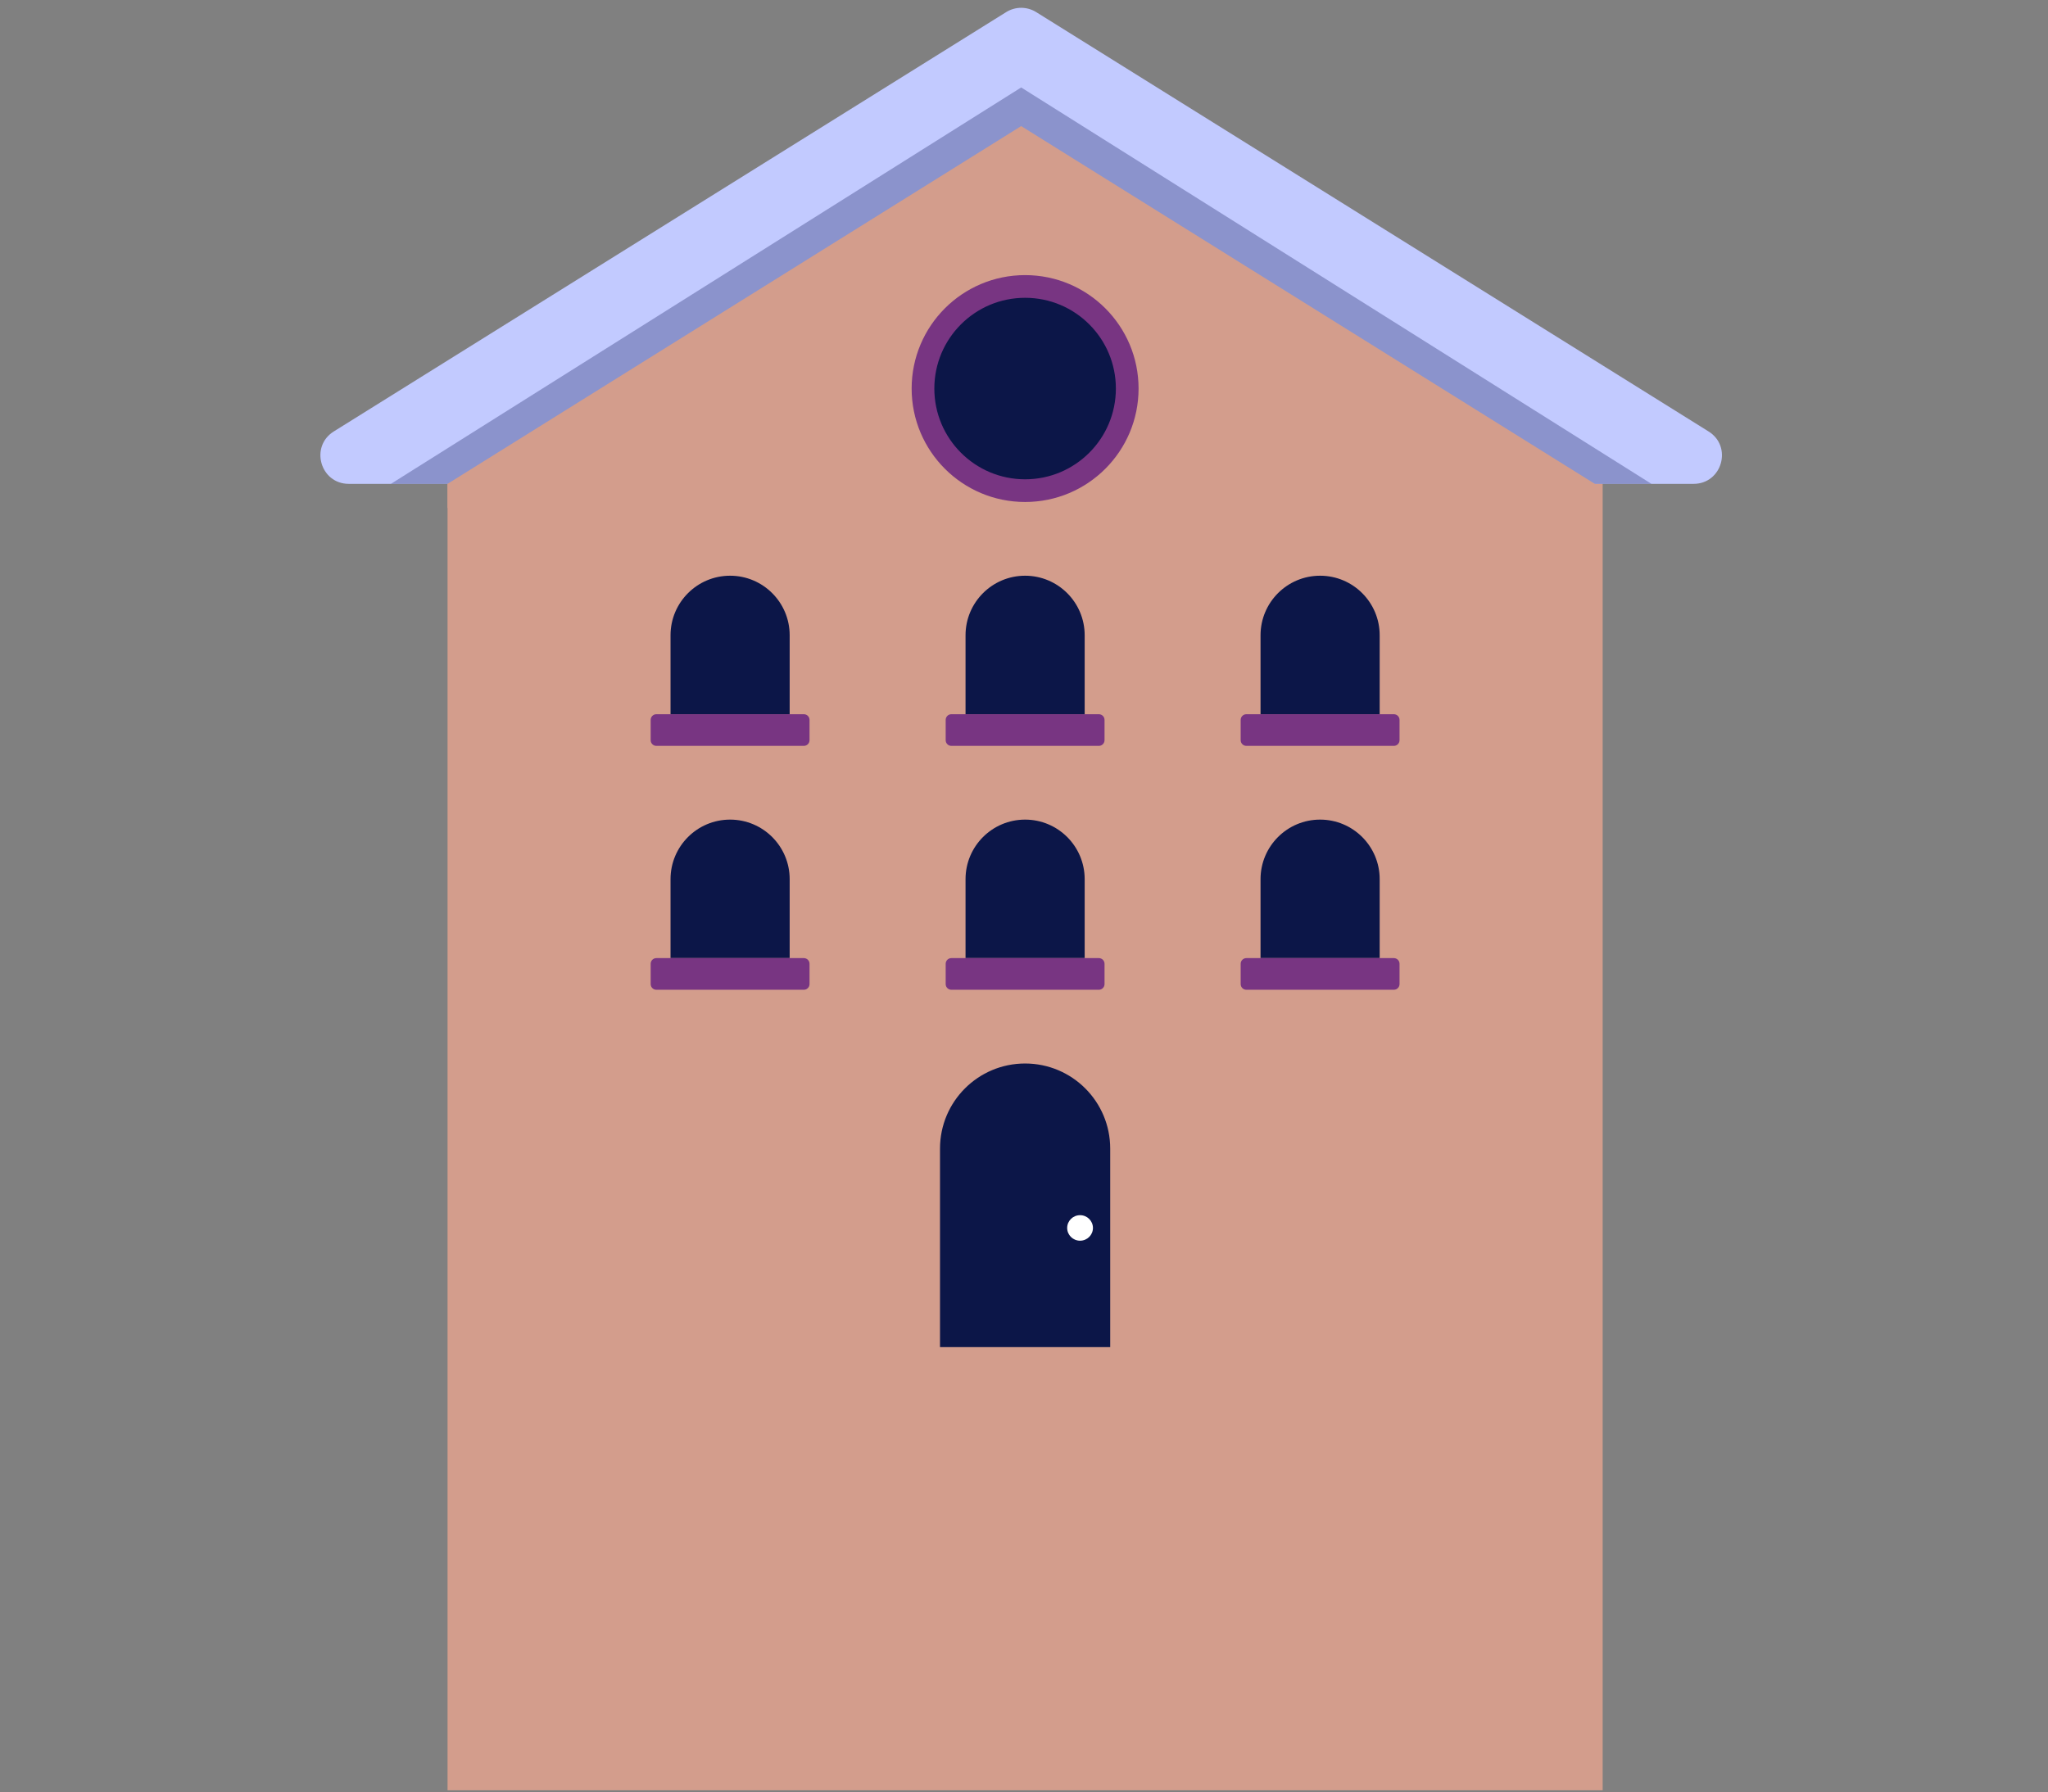 <svg width="361" height="316" viewBox="0 0 361 316" fill="none" xmlns="http://www.w3.org/2000/svg">
<rect x="0" y="0" width="361" height="316" fill="#808080" stroke="none"/>
<rect x="78.889" y="73.215" width="203.612" height="242.428" fill="#D39D8C"/>
<path d="M61.486 85.31C56.46 85.31 54.575 78.728 58.839 76.068L177.357 2.135C178.976 1.124 181.03 1.124 182.649 2.135L301.167 76.068C305.431 78.728 303.546 85.31 298.52 85.31H61.486Z" fill="#C2CAFF"/>
<path d="M68.905 85.31L180.003 15.42L291.101 85.31H68.905Z" fill="#444B89" fill-opacity="0.43"/>
<path d="M78.889 85.308L180.003 22.232L281.117 85.308V89.55H78.889V85.308Z" fill="#D39D8C"/>
<path d="M165.695 202.505C165.695 194.221 172.411 187.505 180.695 187.505C188.98 187.505 195.695 194.221 195.695 202.505V237.505H165.695V202.505Z" fill="#0C1648"/>
<ellipse cx="190.382" cy="216.498" rx="2.271" ry="2.25" fill="white"/>
<circle cx="180.695" cy="68.505" r="18" fill="#0C1648" stroke="#783582" stroke-width="4"/>
<path d="M118.195 112.005C118.195 106.206 122.896 101.505 128.695 101.505C134.494 101.505 139.195 106.206 139.195 112.005V125.923H118.195V112.005Z" fill="#0C1648"/>
<path d="M114.695 126.924C114.695 126.371 115.143 125.924 115.695 125.924H141.695C142.248 125.924 142.695 126.371 142.695 126.924V130.505C142.695 131.057 142.248 131.505 141.695 131.505H115.695C115.143 131.505 114.695 131.057 114.695 130.505V126.924Z" fill="#783582"/>
<path d="M170.195 112.005C170.195 106.206 174.896 101.505 180.695 101.505C186.494 101.505 191.195 106.206 191.195 112.005V125.923H170.195V112.005Z" fill="#0C1648"/>
<path d="M166.695 126.924C166.695 126.371 167.143 125.924 167.695 125.924H193.695C194.248 125.924 194.695 126.371 194.695 126.924V130.505C194.695 131.057 194.248 131.505 193.695 131.505H167.695C167.143 131.505 166.695 131.057 166.695 130.505V126.924Z" fill="#783582"/>
<path d="M222.195 112.005C222.195 106.206 226.896 101.505 232.695 101.505C238.494 101.505 243.195 106.206 243.195 112.005V125.923H222.195V112.005Z" fill="#0C1648"/>
<path d="M218.695 126.924C218.695 126.371 219.143 125.924 219.695 125.924H245.695C246.248 125.924 246.695 126.371 246.695 126.924V130.505C246.695 131.057 246.248 131.505 245.695 131.505H219.695C219.143 131.505 218.695 131.057 218.695 130.505V126.924Z" fill="#783582"/>
<path d="M118.195 155.005C118.195 149.206 122.896 144.505 128.695 144.505C134.494 144.505 139.195 149.206 139.195 155.005V168.923H118.195V155.005Z" fill="#0C1648"/>
<path d="M114.695 169.924C114.695 169.371 115.143 168.924 115.695 168.924H141.695C142.248 168.924 142.695 169.371 142.695 169.924V173.505C142.695 174.057 142.248 174.505 141.695 174.505H115.695C115.143 174.505 114.695 174.057 114.695 173.505V169.924Z" fill="#783582"/>
<path d="M170.195 155.005C170.195 149.206 174.896 144.505 180.695 144.505C186.494 144.505 191.195 149.206 191.195 155.005V168.923H170.195V155.005Z" fill="#0C1648"/>
<path d="M166.695 169.924C166.695 169.371 167.143 168.924 167.695 168.924H193.695C194.248 168.924 194.695 169.371 194.695 169.924V173.505C194.695 174.057 194.248 174.505 193.695 174.505H167.695C167.143 174.505 166.695 174.057 166.695 173.505V169.924Z" fill="#783582"/>
<path d="M222.195 155.005C222.195 149.206 226.896 144.505 232.695 144.505C238.494 144.505 243.195 149.206 243.195 155.005V168.923H222.195V155.005Z" fill="#0C1648"/>
<path d="M218.695 169.924C218.695 169.371 219.143 168.924 219.695 168.924H245.695C246.248 168.924 246.695 169.371 246.695 169.924V173.505C246.695 174.057 246.248 174.505 245.695 174.505H219.695C219.143 174.505 218.695 174.057 218.695 173.505V169.924Z" fill="#783582"/>
</svg>
